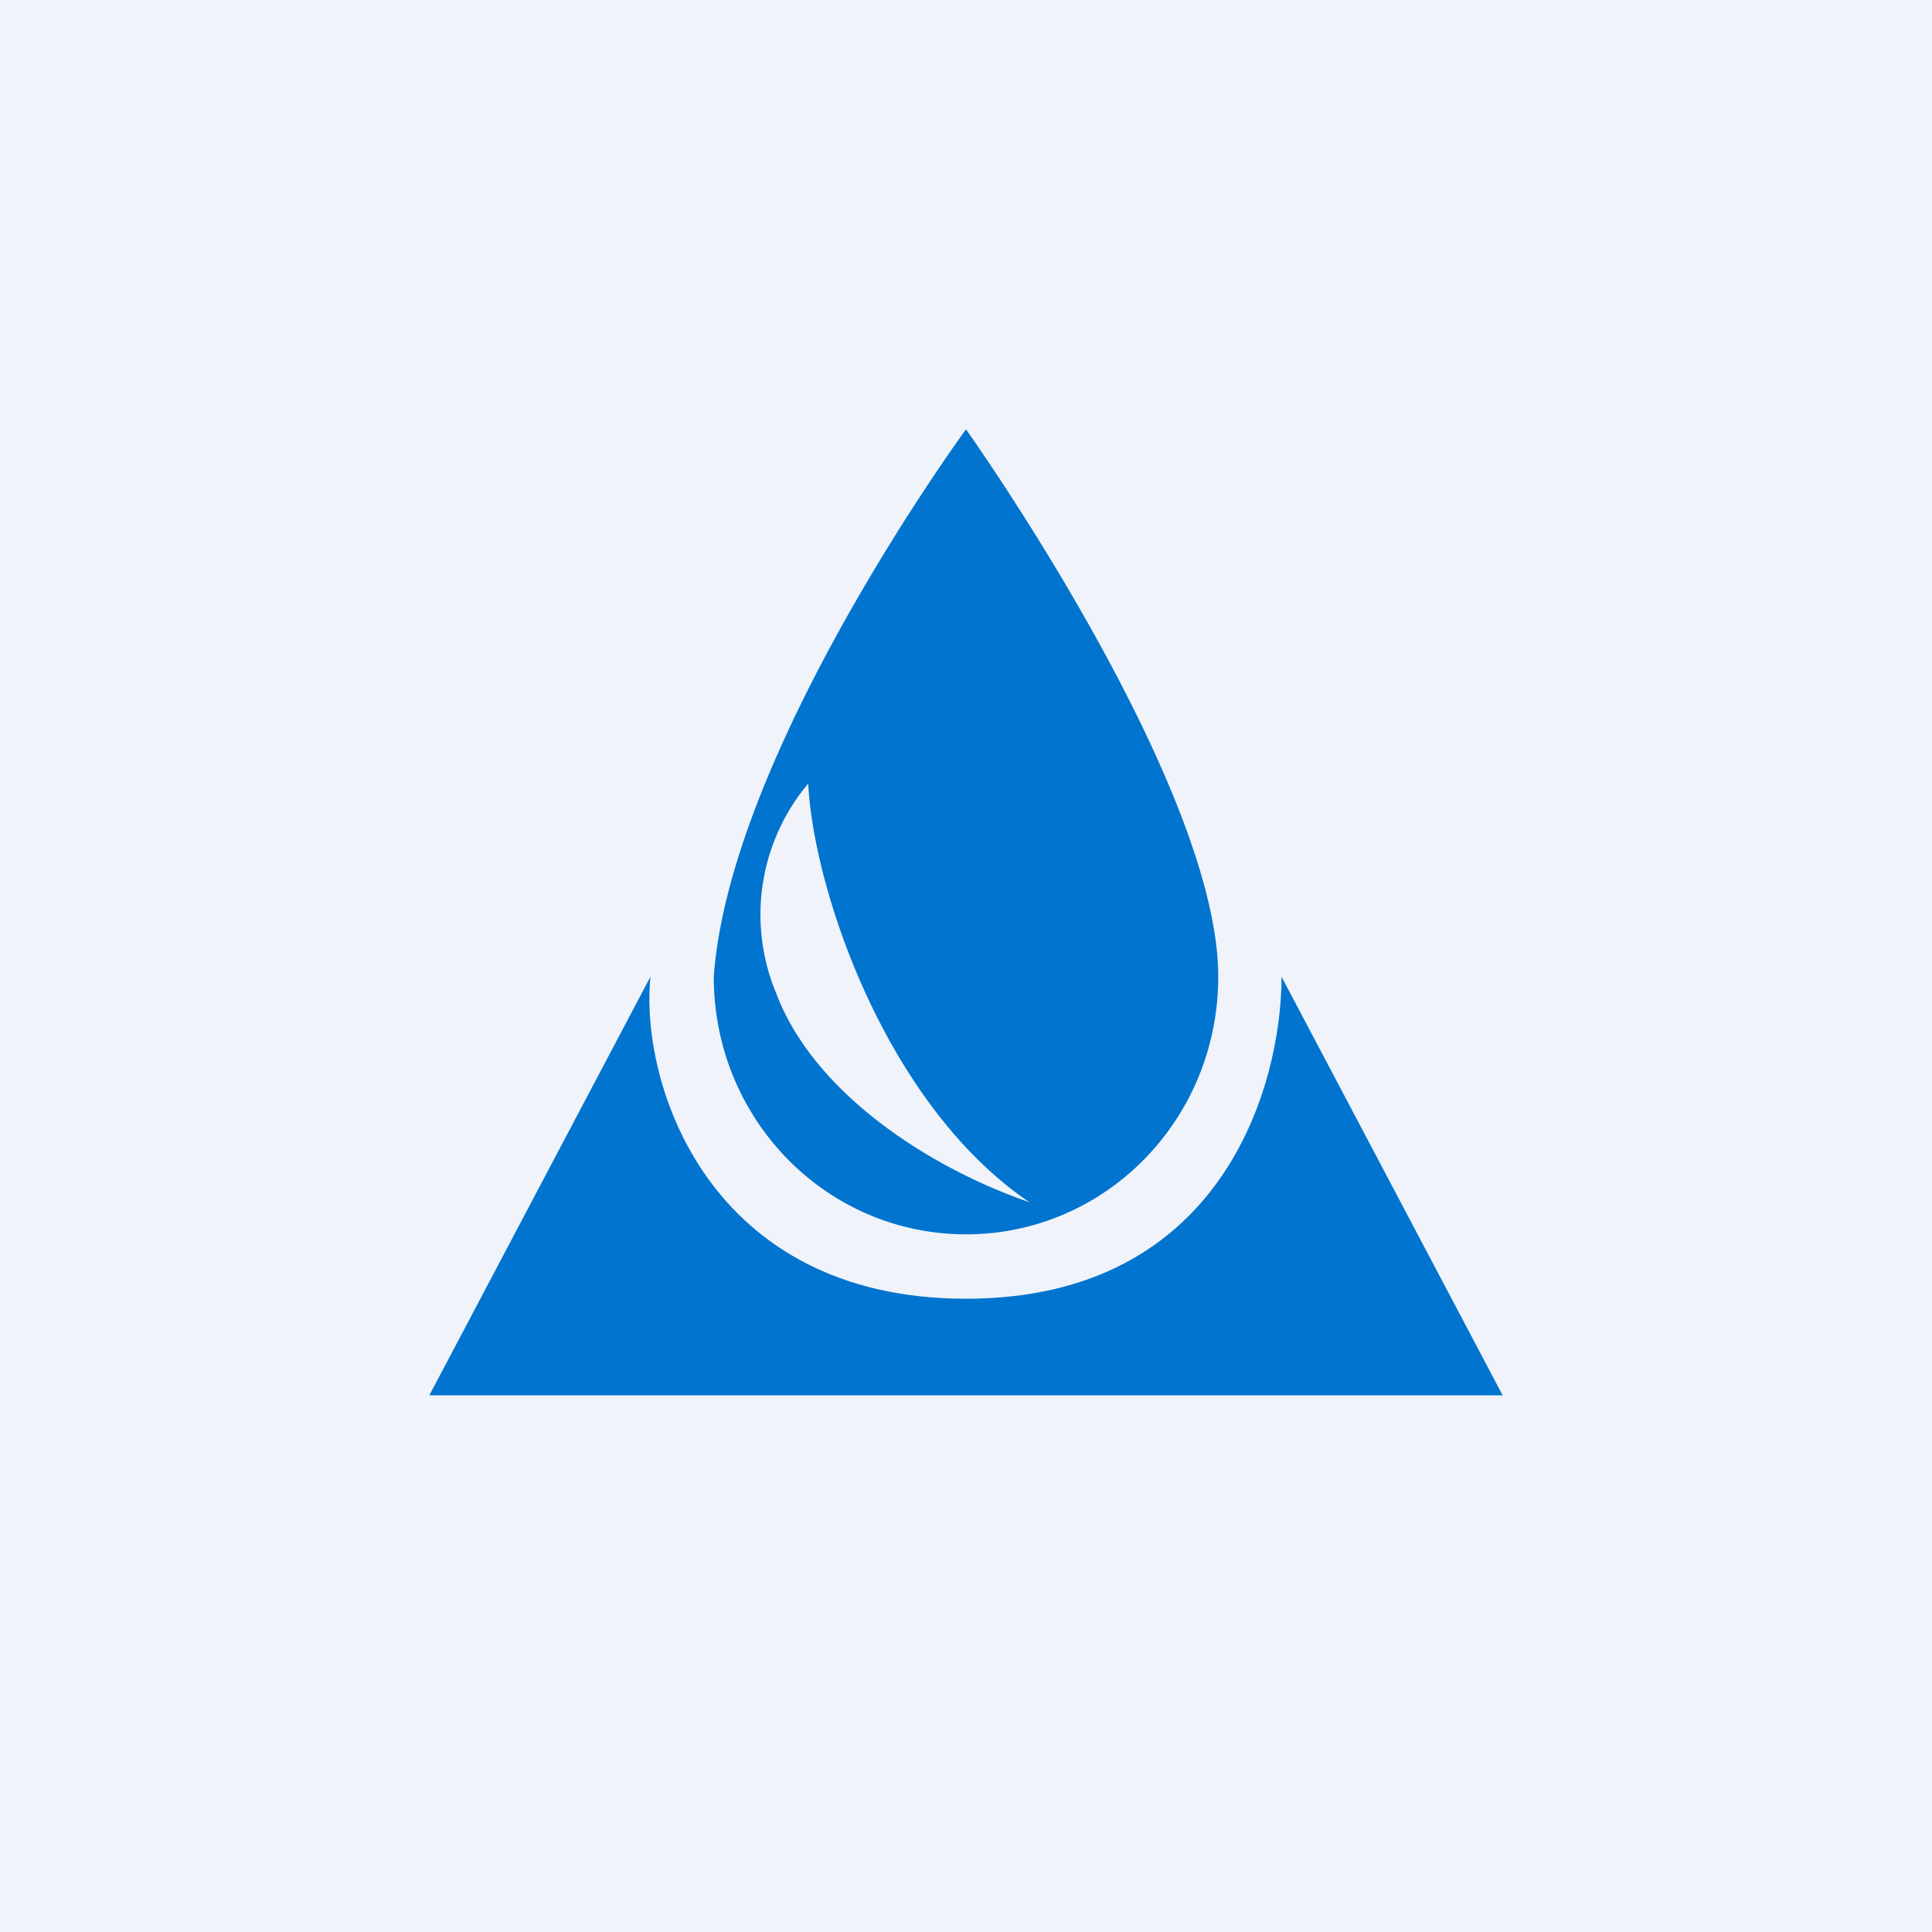 <!-- by TradingView --><svg width="18" height="18" viewBox="0 0 18 18" xmlns="http://www.w3.org/2000/svg"><path fill="#F0F3FA" d="M0 0h18v18H0z"/><path d="m4 13 2.06-3.9c-.1 1 .54 3 2.94 3s2.94-2 2.94-3L14 13H4Z" fill="#0074CE"/><path d="M9 11.5c1.3 0 2.35-1.07 2.35-2.4C11.35 7.3 9 4 9 4S6.8 7 6.65 9.1c0 1.33 1.05 2.4 2.35 2.4ZM7.53 7.3c.05 1 .73 3 2.06 3.9-.88-.3-2-.99-2.36-1.95a1.9 1.9 0 0 1 .3-1.95Z" fill="#0074CE"/></svg>